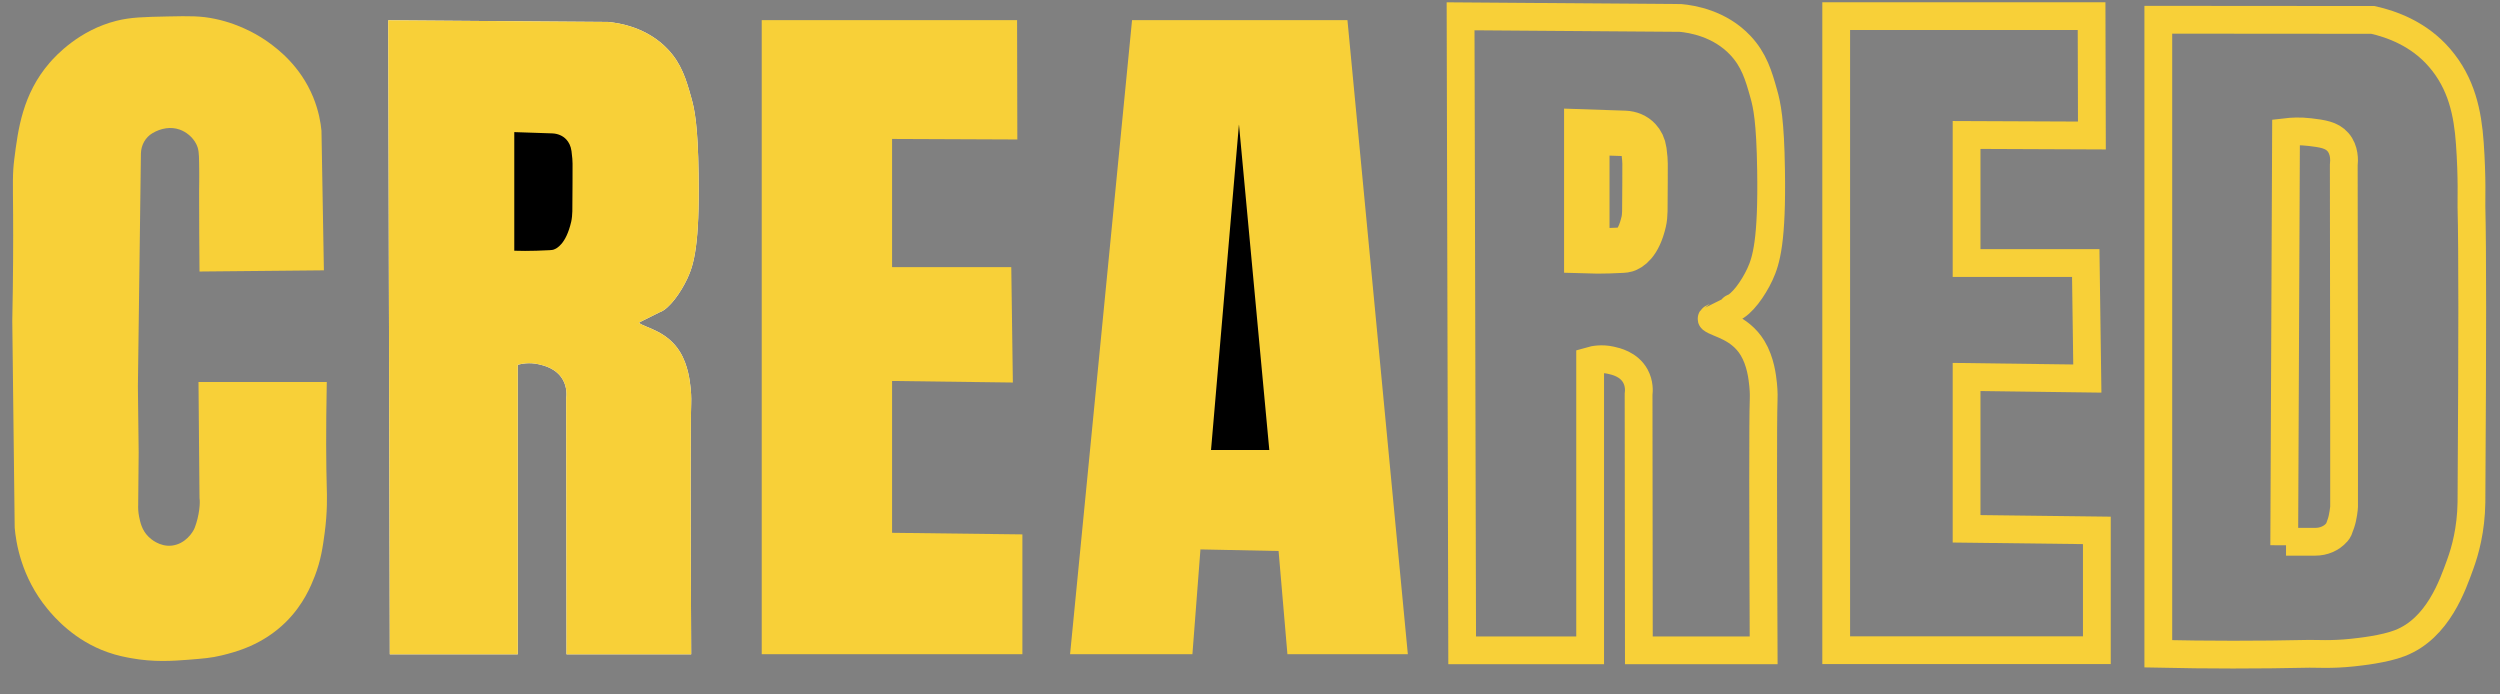 <svg width="90" height="25" viewBox="0 0 90 25" fill="none" xmlns="http://www.w3.org/2000/svg">
<rect x="0" y="0" width="90" height="25" fill="#808080" stroke="none"/>
<path d="M7.146 13.752H11.764C11.731 15.499 11.739 16.701 11.764 17.573C11.772 17.83 11.791 18.42 11.687 19.194C11.622 19.679 11.554 20.169 11.331 20.746C11.195 21.092 10.928 21.758 10.3 22.384C9.459 23.22 8.485 23.472 7.982 23.594C7.595 23.689 7.312 23.707 6.779 23.751C6.21 23.794 5.544 23.843 4.719 23.694C4.54 23.661 4.227 23.605 3.876 23.48C2.668 23.058 1.939 22.199 1.716 21.929C0.755 20.77 0.573 19.508 0.529 18.997L0.442 11.552C0.475 9.954 0.478 8.646 0.472 7.723C0.464 6.519 0.448 6.261 0.516 5.717C0.649 4.667 0.81 3.386 1.789 2.257C2.018 1.992 2.861 1.082 4.192 0.749C4.711 0.619 5.166 0.611 6.053 0.592C6.828 0.576 7.22 0.57 7.74 0.679C8.727 0.885 9.416 1.345 9.658 1.518C9.981 1.751 10.809 2.363 11.274 3.497C11.473 3.984 11.546 4.418 11.573 4.707L11.66 9.732L7.182 9.775C7.174 8.817 7.168 7.853 7.168 6.887C7.168 6.703 7.179 6.418 7.168 5.847C7.163 5.511 7.152 5.362 7.068 5.192C6.94 4.932 6.697 4.745 6.466 4.664C6.159 4.556 5.805 4.607 5.489 4.794C5.231 4.946 5.079 5.227 5.073 5.528L4.964 13.918L4.992 16.289C4.986 16.806 4.978 17.648 4.975 18.166C4.97 18.287 4.975 18.439 5.008 18.601C5.049 18.799 5.106 19.089 5.351 19.327C5.413 19.389 5.745 19.695 6.194 19.641C6.67 19.581 6.945 19.17 7.01 18.999C7.179 18.561 7.212 18.084 7.182 17.933L7.146 13.752Z" fill="#F8D038"/>
<path d="M21.89 0.79C22.293 0.828 23.294 0.982 24.045 1.778C24.535 2.298 24.704 2.864 24.883 3.505C25.006 3.933 25.123 4.493 25.15 6.259C25.191 8.787 24.981 9.521 24.75 10.016C24.502 10.55 24.094 11.105 23.773 11.232C23.664 11.275 24.258 10.994 23.166 11.53C23.044 11.589 22.992 11.611 23.014 11.63C23.221 11.798 24.021 11.912 24.483 12.675C24.777 13.16 24.837 13.731 24.864 13.985C24.894 14.275 24.886 14.494 24.883 14.554C24.856 15.25 24.861 18.607 24.883 23.556H20.394L20.383 14.345C20.399 14.221 20.416 13.95 20.269 13.682C20.035 13.254 19.561 13.152 19.393 13.114C19.061 13.038 18.78 13.092 18.639 13.133V23.556H14.033L13.976 0.73L21.89 0.79Z" fill="white"/>
<path d="M21.89 0.79C22.293 0.828 23.294 0.982 24.045 1.778C24.535 2.298 24.704 2.864 24.883 3.505C25.006 3.933 25.123 4.493 25.15 6.259C25.191 8.787 24.981 9.521 24.75 10.016C24.502 10.55 24.094 11.105 23.773 11.232C23.664 11.275 24.258 10.994 23.166 11.53C23.044 11.589 22.992 11.611 23.014 11.63C23.221 11.798 24.021 11.912 24.483 12.675C24.777 13.16 24.837 13.731 24.864 13.985C24.894 14.275 24.886 14.494 24.883 14.554C24.856 15.25 24.861 18.607 24.883 23.556H20.394L20.383 14.345C20.399 14.221 20.416 13.95 20.269 13.682C20.035 13.254 19.561 13.152 19.393 13.114C19.061 13.038 18.78 13.092 18.639 13.133V23.556H14.033L13.976 0.73L21.89 0.79Z" fill="#F8D038"/>
<path d="M18.514 4.756V9.026C18.764 9.034 19.034 9.036 19.314 9.026C19.806 9.009 19.872 9.004 19.923 8.988C20.038 8.95 20.375 8.795 20.563 7.983C20.587 7.88 20.604 7.712 20.604 7.607C20.612 6.759 20.612 6.288 20.612 5.893C20.612 5.817 20.604 5.652 20.574 5.438C20.546 5.243 20.473 5.116 20.389 5.024C20.261 4.883 20.076 4.81 19.885 4.802L18.514 4.756Z" fill="black"/>
<path d="M27.422 0.725V23.55H36.806V19.238L32.115 19.181V13.715L36.463 13.771L36.406 9.616H32.115V5.002L36.624 5.021L36.615 0.725H27.422Z" fill="#F8D038"/>
<path d="M46.347 23.55H50.682L48.508 0.725H40.754L38.523 23.55H42.927L43.216 19.779L46.029 19.836L46.347 23.55Z" fill="#F8D038"/>
<path d="M43.597 16.2H45.695L44.604 4.493H44.601L43.597 16.2Z" fill="black"/>
<path d="M60.499 0.646C60.901 0.684 61.903 0.838 62.653 1.634C63.143 2.154 63.312 2.72 63.491 3.362C63.614 3.789 63.731 4.35 63.758 6.115C63.799 8.644 63.589 9.377 63.358 9.873C63.111 10.406 62.702 10.961 62.381 11.088C62.273 11.132 62.866 10.85 61.775 11.386C61.652 11.446 61.6 11.467 61.622 11.486C61.829 11.654 62.629 11.768 63.092 12.531C63.385 13.016 63.445 13.587 63.472 13.842C63.502 14.132 63.494 14.351 63.491 14.41C63.464 15.106 63.47 18.463 63.491 23.412H58.999L58.989 14.202C59.005 14.077 59.021 13.807 58.874 13.539C58.64 13.111 58.167 13.008 57.998 12.97C57.666 12.894 57.386 12.948 57.245 12.989V23.412H52.638L52.581 0.587L60.499 0.646Z" stroke="#F8D038" stroke-miterlimit="10"/>
<path d="M57.125 4.756V9.026C57.375 9.034 57.644 9.036 57.925 9.026C58.417 9.009 58.482 9.004 58.534 8.988C58.648 8.95 58.986 8.795 59.173 7.983C59.198 7.88 59.214 7.712 59.214 7.607C59.222 6.759 59.222 6.288 59.222 5.893C59.222 5.817 59.214 5.652 59.184 5.438C59.157 5.243 59.084 5.116 58.999 5.024C58.871 4.883 58.687 4.81 58.496 4.802L57.125 4.756Z" stroke="#F8D038" stroke-width="1.636" stroke-miterlimit="10"/>
<path d="M66.103 0.581V23.407H75.487V19.094L70.797 19.037V13.571L75.144 13.628L75.087 9.47H70.797V4.859L75.308 4.878L75.297 0.581H66.103Z" stroke="#F8D038" stroke-miterlimit="10"/>
<path d="M82.232 19.63L82.297 4.756C82.501 4.732 82.801 4.713 83.154 4.756C83.598 4.81 83.938 4.853 84.167 5.116C84.412 5.398 84.395 5.777 84.376 5.95C84.387 14.63 84.392 17.933 84.387 18.249C84.387 18.276 84.352 18.615 84.278 18.831C84.191 19.086 84.191 19.086 84.129 19.162C84.126 19.165 84.126 19.165 84.123 19.167C83.933 19.387 83.647 19.503 83.356 19.503H82.297" stroke="#F8D038" stroke-miterlimit="10"/>
<path d="M77.699 0.711V23.537C79.468 23.575 81.28 23.578 83.135 23.537C83.348 23.532 83.922 23.575 84.681 23.494C84.964 23.464 85.829 23.372 86.398 23.152C87.772 22.619 88.299 21.057 88.572 20.304C88.743 19.836 88.958 19.075 88.972 18.084C89.01 11.993 89.01 9.034 88.972 7.436C88.966 7.255 89.004 6.426 88.914 5.159C88.838 4.079 88.621 3.007 87.826 2.084C87.081 1.215 86.09 0.866 85.424 0.717L77.699 0.711Z" stroke="#F8D038" stroke-miterlimit="10"/>
</svg>
